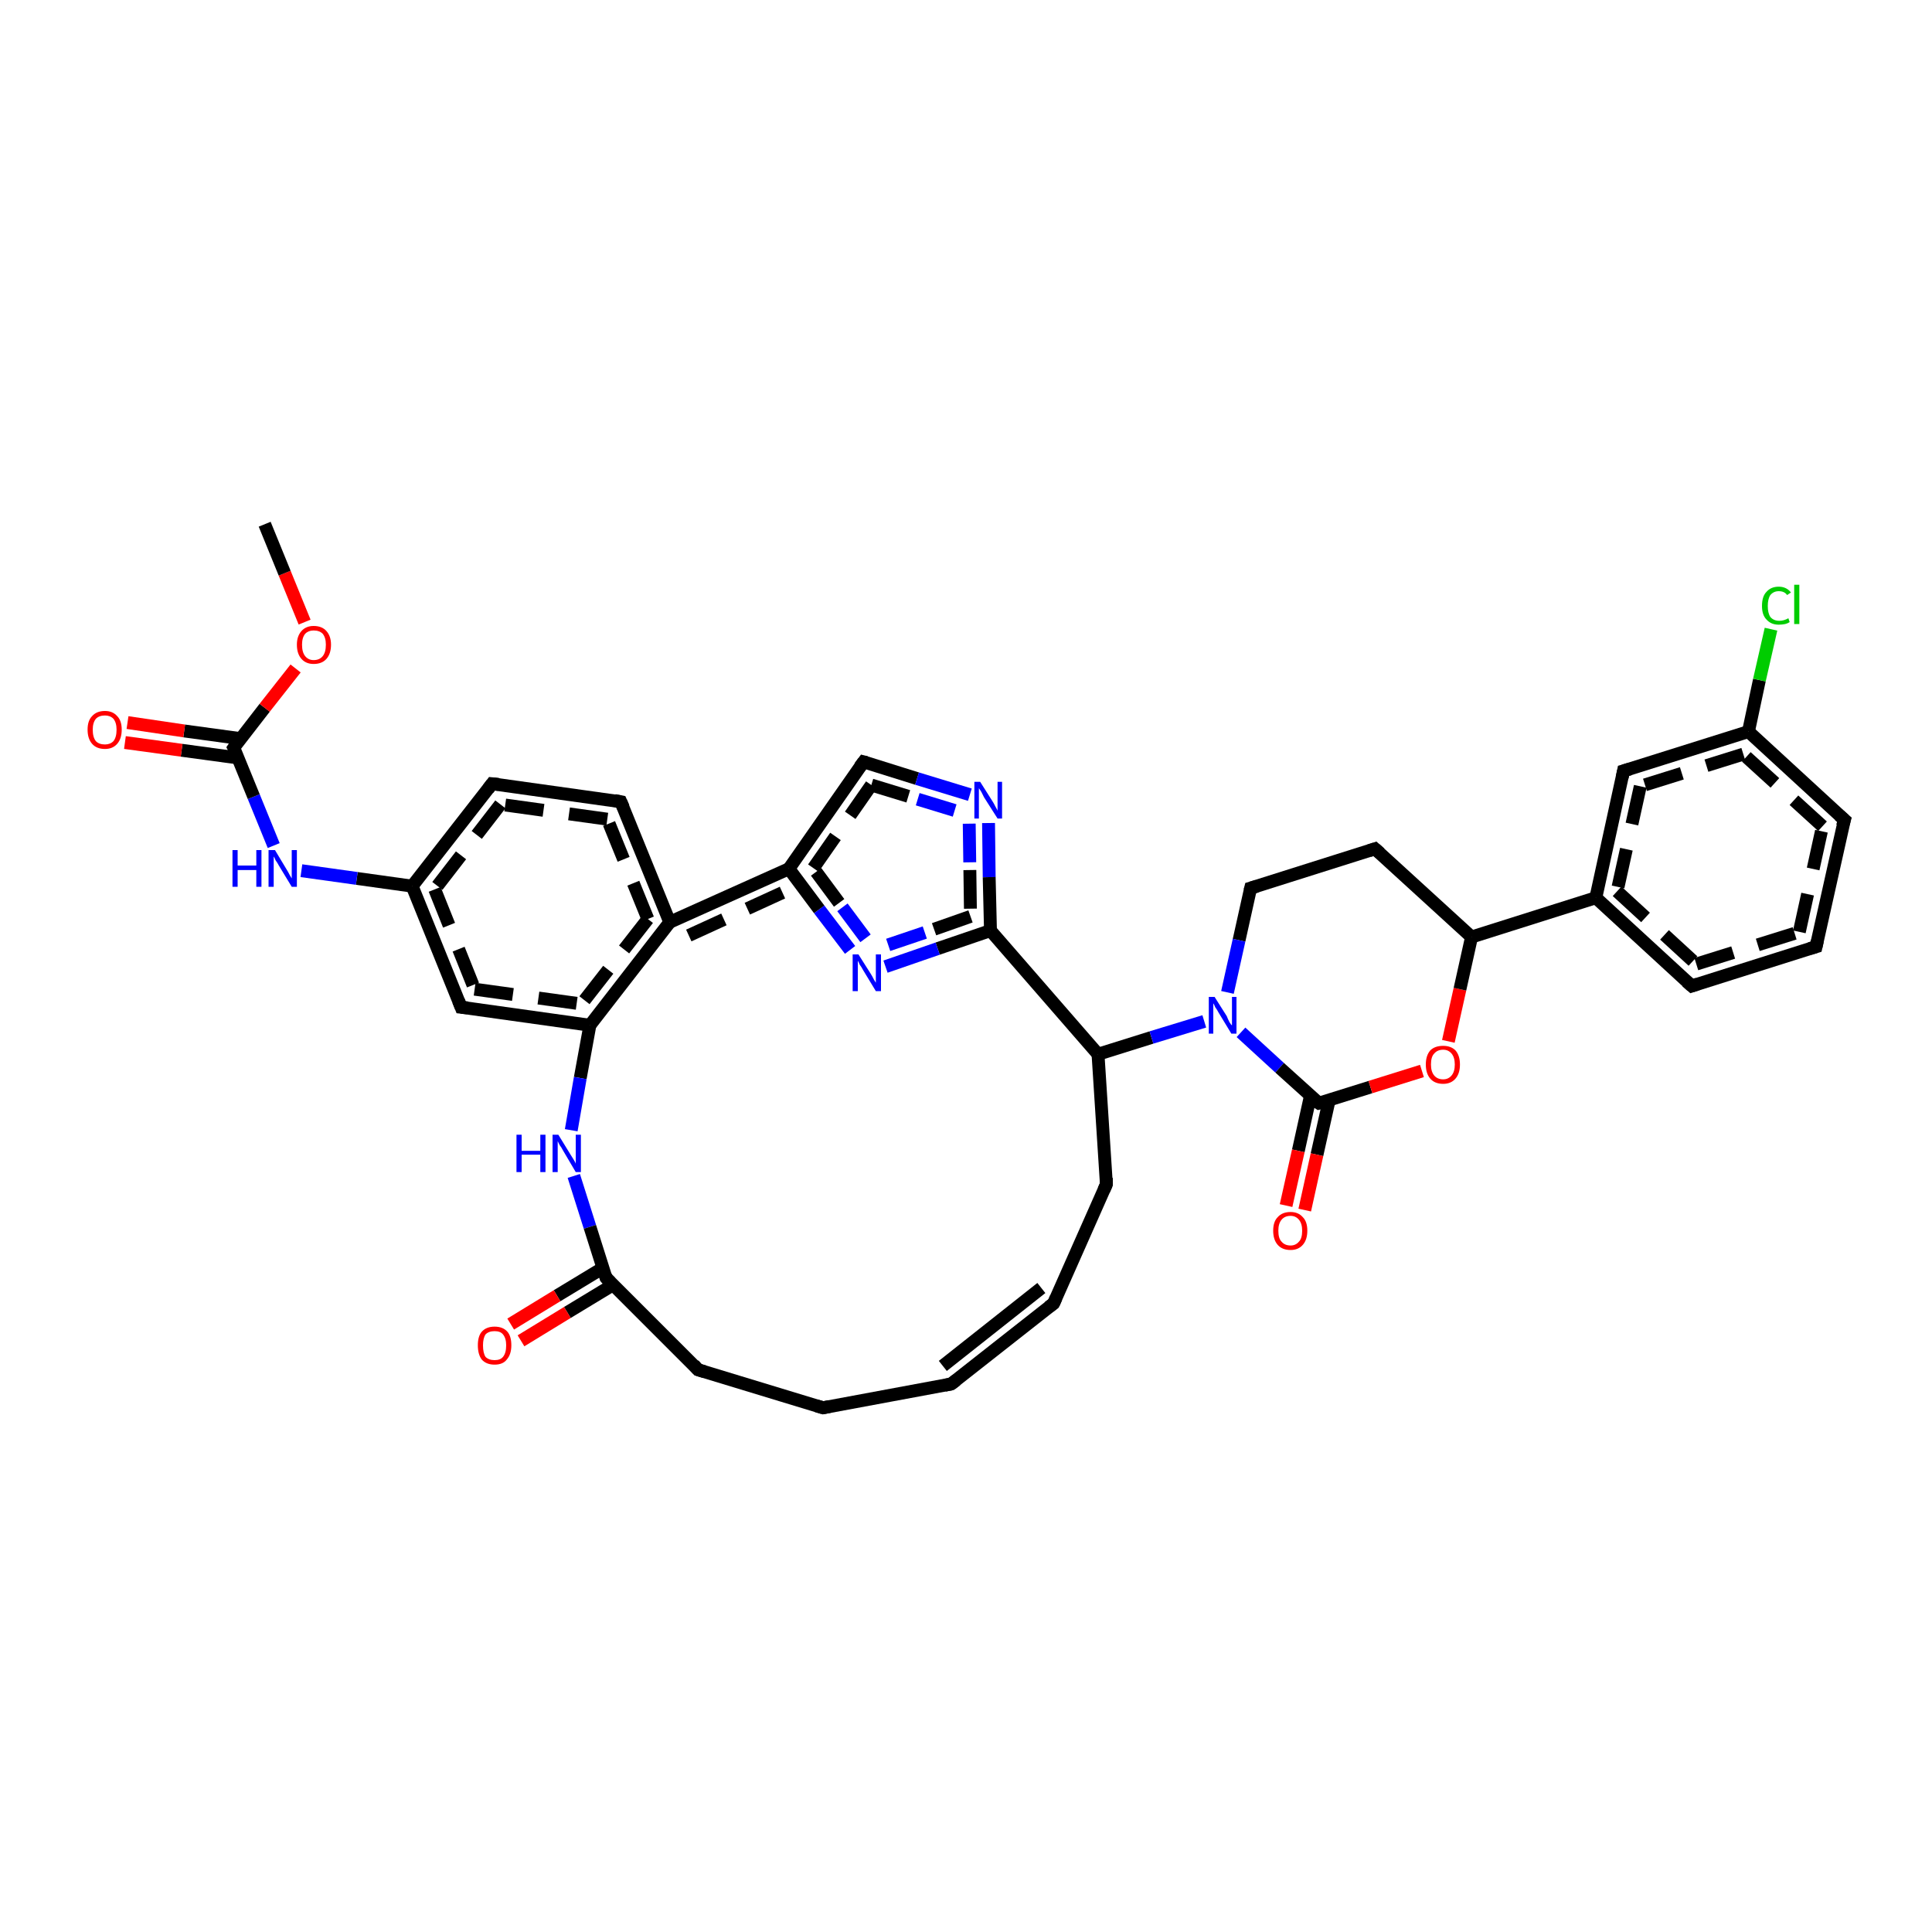 <?xml version='1.0' encoding='iso-8859-1'?>
<svg version='1.1' baseProfile='full'
              xmlns='http://www.w3.org/2000/svg'
                      xmlns:rdkit='http://www.rdkit.org/xml'
                      xmlns:xlink='http://www.w3.org/1999/xlink'
                  xml:space='preserve'
width='300px' height='300px' viewBox='0 0 300 300'>
<!-- END OF HEADER -->
<rect style='opacity:1.0;fill:#FFFFFF;stroke:none' width='300.0' height='300.0' x='0.0' y='0.0'> </rect>
<path class='bond-0 atom-0 atom-1' d='M 96.4,124.5 L 76.4,121.7' style='fill:none;fill-rule:evenodd;stroke:#000000;stroke-width:2.0px;stroke-linecap:butt;stroke-linejoin:miter;stroke-opacity:1' />
<path class='bond-0 atom-0 atom-1' d='M 94.3,127.2 L 77.7,124.9' style='fill:none;fill-rule:evenodd;stroke:#000000;stroke-width:2.0px;stroke-linecap:butt;stroke-linejoin:miter;stroke-opacity:1;stroke-dasharray:6,4' />
<path class='bond-1 atom-1 atom-2' d='M 76.4,121.7 L 64.0,137.6' style='fill:none;fill-rule:evenodd;stroke:#000000;stroke-width:2.0px;stroke-linecap:butt;stroke-linejoin:miter;stroke-opacity:1' />
<path class='bond-1 atom-1 atom-2' d='M 77.7,124.9 L 67.5,138.1' style='fill:none;fill-rule:evenodd;stroke:#000000;stroke-width:2.0px;stroke-linecap:butt;stroke-linejoin:miter;stroke-opacity:1;stroke-dasharray:6,4' />
<path class='bond-2 atom-2 atom-3' d='M 64.0,137.6 L 71.6,156.4' style='fill:none;fill-rule:evenodd;stroke:#000000;stroke-width:2.0px;stroke-linecap:butt;stroke-linejoin:miter;stroke-opacity:1' />
<path class='bond-2 atom-2 atom-3' d='M 67.5,138.1 L 73.7,153.6' style='fill:none;fill-rule:evenodd;stroke:#000000;stroke-width:2.0px;stroke-linecap:butt;stroke-linejoin:miter;stroke-opacity:1;stroke-dasharray:6,4' />
<path class='bond-3 atom-3 atom-4' d='M 71.6,156.4 L 91.6,159.2' style='fill:none;fill-rule:evenodd;stroke:#000000;stroke-width:2.0px;stroke-linecap:butt;stroke-linejoin:miter;stroke-opacity:1' />
<path class='bond-3 atom-3 atom-4' d='M 73.7,153.6 L 90.3,155.9' style='fill:none;fill-rule:evenodd;stroke:#000000;stroke-width:2.0px;stroke-linecap:butt;stroke-linejoin:miter;stroke-opacity:1;stroke-dasharray:6,4' />
<path class='bond-4 atom-4 atom-5' d='M 91.6,159.2 L 90.1,167.4' style='fill:none;fill-rule:evenodd;stroke:#000000;stroke-width:2.0px;stroke-linecap:butt;stroke-linejoin:miter;stroke-opacity:1' />
<path class='bond-4 atom-4 atom-5' d='M 90.1,167.4 L 88.7,175.5' style='fill:none;fill-rule:evenodd;stroke:#0000FF;stroke-width:2.0px;stroke-linecap:butt;stroke-linejoin:miter;stroke-opacity:1' />
<path class='bond-5 atom-5 atom-6' d='M 89.1,182.6 L 91.6,190.5' style='fill:none;fill-rule:evenodd;stroke:#0000FF;stroke-width:2.0px;stroke-linecap:butt;stroke-linejoin:miter;stroke-opacity:1' />
<path class='bond-5 atom-5 atom-6' d='M 91.6,190.5 L 94.1,198.4' style='fill:none;fill-rule:evenodd;stroke:#000000;stroke-width:2.0px;stroke-linecap:butt;stroke-linejoin:miter;stroke-opacity:1' />
<path class='bond-6 atom-6 atom-7' d='M 94.1,198.4 L 108.4,212.7' style='fill:none;fill-rule:evenodd;stroke:#000000;stroke-width:2.0px;stroke-linecap:butt;stroke-linejoin:miter;stroke-opacity:1' />
<path class='bond-7 atom-7 atom-8' d='M 108.4,212.7 L 127.8,218.6' style='fill:none;fill-rule:evenodd;stroke:#000000;stroke-width:2.0px;stroke-linecap:butt;stroke-linejoin:miter;stroke-opacity:1' />
<path class='bond-8 atom-8 atom-9' d='M 127.8,218.6 L 147.7,214.9' style='fill:none;fill-rule:evenodd;stroke:#000000;stroke-width:2.0px;stroke-linecap:butt;stroke-linejoin:miter;stroke-opacity:1' />
<path class='bond-9 atom-9 atom-10' d='M 147.7,214.9 L 163.6,202.4' style='fill:none;fill-rule:evenodd;stroke:#000000;stroke-width:2.0px;stroke-linecap:butt;stroke-linejoin:miter;stroke-opacity:1' />
<path class='bond-9 atom-9 atom-10' d='M 146.4,212.1 L 161.7,200.0' style='fill:none;fill-rule:evenodd;stroke:#000000;stroke-width:2.0px;stroke-linecap:butt;stroke-linejoin:miter;stroke-opacity:1' />
<path class='bond-10 atom-10 atom-11' d='M 163.6,202.4 L 171.8,183.9' style='fill:none;fill-rule:evenodd;stroke:#000000;stroke-width:2.0px;stroke-linecap:butt;stroke-linejoin:miter;stroke-opacity:1' />
<path class='bond-11 atom-11 atom-12' d='M 171.8,183.9 L 170.5,163.7' style='fill:none;fill-rule:evenodd;stroke:#000000;stroke-width:2.0px;stroke-linecap:butt;stroke-linejoin:miter;stroke-opacity:1' />
<path class='bond-12 atom-12 atom-13' d='M 170.5,163.7 L 178.8,161.1' style='fill:none;fill-rule:evenodd;stroke:#000000;stroke-width:2.0px;stroke-linecap:butt;stroke-linejoin:miter;stroke-opacity:1' />
<path class='bond-12 atom-12 atom-13' d='M 178.8,161.1 L 187.0,158.6' style='fill:none;fill-rule:evenodd;stroke:#0000FF;stroke-width:2.0px;stroke-linecap:butt;stroke-linejoin:miter;stroke-opacity:1' />
<path class='bond-13 atom-13 atom-14' d='M 192.7,160.3 L 198.7,165.8' style='fill:none;fill-rule:evenodd;stroke:#0000FF;stroke-width:2.0px;stroke-linecap:butt;stroke-linejoin:miter;stroke-opacity:1' />
<path class='bond-13 atom-13 atom-14' d='M 198.7,165.8 L 204.8,171.3' style='fill:none;fill-rule:evenodd;stroke:#000000;stroke-width:2.0px;stroke-linecap:butt;stroke-linejoin:miter;stroke-opacity:1' />
<path class='bond-14 atom-14 atom-15' d='M 204.8,171.3 L 212.8,168.8' style='fill:none;fill-rule:evenodd;stroke:#000000;stroke-width:2.0px;stroke-linecap:butt;stroke-linejoin:miter;stroke-opacity:1' />
<path class='bond-14 atom-14 atom-15' d='M 212.8,168.8 L 220.8,166.3' style='fill:none;fill-rule:evenodd;stroke:#FF0000;stroke-width:2.0px;stroke-linecap:butt;stroke-linejoin:miter;stroke-opacity:1' />
<path class='bond-15 atom-15 atom-16' d='M 224.9,161.7 L 226.7,153.6' style='fill:none;fill-rule:evenodd;stroke:#FF0000;stroke-width:2.0px;stroke-linecap:butt;stroke-linejoin:miter;stroke-opacity:1' />
<path class='bond-15 atom-15 atom-16' d='M 226.7,153.6 L 228.5,145.5' style='fill:none;fill-rule:evenodd;stroke:#000000;stroke-width:2.0px;stroke-linecap:butt;stroke-linejoin:miter;stroke-opacity:1' />
<path class='bond-16 atom-16 atom-17' d='M 228.5,145.5 L 213.5,131.8' style='fill:none;fill-rule:evenodd;stroke:#000000;stroke-width:2.0px;stroke-linecap:butt;stroke-linejoin:miter;stroke-opacity:1' />
<path class='bond-17 atom-17 atom-18' d='M 213.5,131.8 L 194.2,137.9' style='fill:none;fill-rule:evenodd;stroke:#000000;stroke-width:2.0px;stroke-linecap:butt;stroke-linejoin:miter;stroke-opacity:1' />
<path class='bond-18 atom-16 atom-19' d='M 228.5,145.5 L 247.8,139.4' style='fill:none;fill-rule:evenodd;stroke:#000000;stroke-width:2.0px;stroke-linecap:butt;stroke-linejoin:miter;stroke-opacity:1' />
<path class='bond-19 atom-19 atom-20' d='M 247.8,139.4 L 262.7,153.1' style='fill:none;fill-rule:evenodd;stroke:#000000;stroke-width:2.0px;stroke-linecap:butt;stroke-linejoin:miter;stroke-opacity:1' />
<path class='bond-19 atom-19 atom-20' d='M 251.1,138.4 L 263.4,149.7' style='fill:none;fill-rule:evenodd;stroke:#000000;stroke-width:2.0px;stroke-linecap:butt;stroke-linejoin:miter;stroke-opacity:1;stroke-dasharray:6,4' />
<path class='bond-20 atom-20 atom-21' d='M 262.7,153.1 L 282.0,147.0' style='fill:none;fill-rule:evenodd;stroke:#000000;stroke-width:2.0px;stroke-linecap:butt;stroke-linejoin:miter;stroke-opacity:1' />
<path class='bond-20 atom-20 atom-21' d='M 263.4,149.7 L 279.4,144.7' style='fill:none;fill-rule:evenodd;stroke:#000000;stroke-width:2.0px;stroke-linecap:butt;stroke-linejoin:miter;stroke-opacity:1;stroke-dasharray:6,4' />
<path class='bond-21 atom-21 atom-22' d='M 282.0,147.0 L 286.4,127.3' style='fill:none;fill-rule:evenodd;stroke:#000000;stroke-width:2.0px;stroke-linecap:butt;stroke-linejoin:miter;stroke-opacity:1' />
<path class='bond-21 atom-21 atom-22' d='M 279.4,144.7 L 283.0,128.3' style='fill:none;fill-rule:evenodd;stroke:#000000;stroke-width:2.0px;stroke-linecap:butt;stroke-linejoin:miter;stroke-opacity:1;stroke-dasharray:6,4' />
<path class='bond-22 atom-22 atom-23' d='M 286.4,127.3 L 271.5,113.6' style='fill:none;fill-rule:evenodd;stroke:#000000;stroke-width:2.0px;stroke-linecap:butt;stroke-linejoin:miter;stroke-opacity:1' />
<path class='bond-22 atom-22 atom-23' d='M 283.0,128.3 L 270.7,117.1' style='fill:none;fill-rule:evenodd;stroke:#000000;stroke-width:2.0px;stroke-linecap:butt;stroke-linejoin:miter;stroke-opacity:1;stroke-dasharray:6,4' />
<path class='bond-23 atom-23 atom-24' d='M 271.5,113.6 L 273.2,105.6' style='fill:none;fill-rule:evenodd;stroke:#000000;stroke-width:2.0px;stroke-linecap:butt;stroke-linejoin:miter;stroke-opacity:1' />
<path class='bond-23 atom-23 atom-24' d='M 273.2,105.6 L 275.0,97.7' style='fill:none;fill-rule:evenodd;stroke:#00CC00;stroke-width:2.0px;stroke-linecap:butt;stroke-linejoin:miter;stroke-opacity:1' />
<path class='bond-24 atom-23 atom-25' d='M 271.5,113.6 L 252.1,119.7' style='fill:none;fill-rule:evenodd;stroke:#000000;stroke-width:2.0px;stroke-linecap:butt;stroke-linejoin:miter;stroke-opacity:1' />
<path class='bond-24 atom-23 atom-25' d='M 270.7,117.1 L 254.7,122.1' style='fill:none;fill-rule:evenodd;stroke:#000000;stroke-width:2.0px;stroke-linecap:butt;stroke-linejoin:miter;stroke-opacity:1;stroke-dasharray:6,4' />
<path class='bond-25 atom-14 atom-26' d='M 203.5,170.1 L 201.6,178.7' style='fill:none;fill-rule:evenodd;stroke:#000000;stroke-width:2.0px;stroke-linecap:butt;stroke-linejoin:miter;stroke-opacity:1' />
<path class='bond-25 atom-14 atom-26' d='M 201.6,178.7 L 199.7,187.2' style='fill:none;fill-rule:evenodd;stroke:#FF0000;stroke-width:2.0px;stroke-linecap:butt;stroke-linejoin:miter;stroke-opacity:1' />
<path class='bond-25 atom-14 atom-26' d='M 206.4,170.8 L 204.5,179.3' style='fill:none;fill-rule:evenodd;stroke:#000000;stroke-width:2.0px;stroke-linecap:butt;stroke-linejoin:miter;stroke-opacity:1' />
<path class='bond-25 atom-14 atom-26' d='M 204.5,179.3 L 202.6,187.9' style='fill:none;fill-rule:evenodd;stroke:#FF0000;stroke-width:2.0px;stroke-linecap:butt;stroke-linejoin:miter;stroke-opacity:1' />
<path class='bond-26 atom-12 atom-27' d='M 170.5,163.7 L 153.8,144.5' style='fill:none;fill-rule:evenodd;stroke:#000000;stroke-width:2.0px;stroke-linecap:butt;stroke-linejoin:miter;stroke-opacity:1' />
<path class='bond-27 atom-27 atom-28' d='M 153.8,144.5 L 145.6,147.3' style='fill:none;fill-rule:evenodd;stroke:#000000;stroke-width:2.0px;stroke-linecap:butt;stroke-linejoin:miter;stroke-opacity:1' />
<path class='bond-27 atom-27 atom-28' d='M 145.6,147.3 L 137.5,150.1' style='fill:none;fill-rule:evenodd;stroke:#0000FF;stroke-width:2.0px;stroke-linecap:butt;stroke-linejoin:miter;stroke-opacity:1' />
<path class='bond-27 atom-27 atom-28' d='M 150.7,142.3 L 143.6,144.8' style='fill:none;fill-rule:evenodd;stroke:#000000;stroke-width:2.0px;stroke-linecap:butt;stroke-linejoin:miter;stroke-opacity:1;stroke-dasharray:6,4' />
<path class='bond-27 atom-27 atom-28' d='M 143.6,144.8 L 136.5,147.2' style='fill:none;fill-rule:evenodd;stroke:#0000FF;stroke-width:2.0px;stroke-linecap:butt;stroke-linejoin:miter;stroke-opacity:1;stroke-dasharray:6,4' />
<path class='bond-28 atom-28 atom-29' d='M 132.0,147.5 L 127.2,141.2' style='fill:none;fill-rule:evenodd;stroke:#0000FF;stroke-width:2.0px;stroke-linecap:butt;stroke-linejoin:miter;stroke-opacity:1' />
<path class='bond-28 atom-28 atom-29' d='M 127.2,141.2 L 122.5,134.9' style='fill:none;fill-rule:evenodd;stroke:#000000;stroke-width:2.0px;stroke-linecap:butt;stroke-linejoin:miter;stroke-opacity:1' />
<path class='bond-28 atom-28 atom-29' d='M 134.4,145.7 L 130.3,140.2' style='fill:none;fill-rule:evenodd;stroke:#0000FF;stroke-width:2.0px;stroke-linecap:butt;stroke-linejoin:miter;stroke-opacity:1;stroke-dasharray:6,4' />
<path class='bond-28 atom-28 atom-29' d='M 130.3,140.2 L 126.3,134.8' style='fill:none;fill-rule:evenodd;stroke:#000000;stroke-width:2.0px;stroke-linecap:butt;stroke-linejoin:miter;stroke-opacity:1;stroke-dasharray:6,4' />
<path class='bond-29 atom-29 atom-30' d='M 122.5,134.9 L 104.0,143.2' style='fill:none;fill-rule:evenodd;stroke:#000000;stroke-width:2.0px;stroke-linecap:butt;stroke-linejoin:miter;stroke-opacity:1' />
<path class='bond-29 atom-29 atom-30' d='M 121.5,138.6 L 106.0,145.7' style='fill:none;fill-rule:evenodd;stroke:#000000;stroke-width:2.0px;stroke-linecap:butt;stroke-linejoin:miter;stroke-opacity:1;stroke-dasharray:6,4' />
<path class='bond-30 atom-29 atom-31' d='M 122.5,134.9 L 134.1,118.3' style='fill:none;fill-rule:evenodd;stroke:#000000;stroke-width:2.0px;stroke-linecap:butt;stroke-linejoin:miter;stroke-opacity:1' />
<path class='bond-30 atom-29 atom-31' d='M 126.3,134.8 L 135.3,121.9' style='fill:none;fill-rule:evenodd;stroke:#000000;stroke-width:2.0px;stroke-linecap:butt;stroke-linejoin:miter;stroke-opacity:1;stroke-dasharray:6,4' />
<path class='bond-31 atom-31 atom-32' d='M 134.1,118.3 L 142.4,120.9' style='fill:none;fill-rule:evenodd;stroke:#000000;stroke-width:2.0px;stroke-linecap:butt;stroke-linejoin:miter;stroke-opacity:1' />
<path class='bond-31 atom-31 atom-32' d='M 142.4,120.9 L 150.6,123.4' style='fill:none;fill-rule:evenodd;stroke:#0000FF;stroke-width:2.0px;stroke-linecap:butt;stroke-linejoin:miter;stroke-opacity:1' />
<path class='bond-31 atom-31 atom-32' d='M 135.3,121.9 L 142.5,124.1' style='fill:none;fill-rule:evenodd;stroke:#000000;stroke-width:2.0px;stroke-linecap:butt;stroke-linejoin:miter;stroke-opacity:1;stroke-dasharray:6,4' />
<path class='bond-31 atom-31 atom-32' d='M 142.5,124.1 L 149.7,126.3' style='fill:none;fill-rule:evenodd;stroke:#0000FF;stroke-width:2.0px;stroke-linecap:butt;stroke-linejoin:miter;stroke-opacity:1;stroke-dasharray:6,4' />
<path class='bond-32 atom-6 atom-33' d='M 93.6,196.9 L 86.5,201.2' style='fill:none;fill-rule:evenodd;stroke:#000000;stroke-width:2.0px;stroke-linecap:butt;stroke-linejoin:miter;stroke-opacity:1' />
<path class='bond-32 atom-6 atom-33' d='M 86.5,201.2 L 79.3,205.6' style='fill:none;fill-rule:evenodd;stroke:#FF0000;stroke-width:2.0px;stroke-linecap:butt;stroke-linejoin:miter;stroke-opacity:1' />
<path class='bond-32 atom-6 atom-33' d='M 95.2,199.5 L 88.1,203.8' style='fill:none;fill-rule:evenodd;stroke:#000000;stroke-width:2.0px;stroke-linecap:butt;stroke-linejoin:miter;stroke-opacity:1' />
<path class='bond-32 atom-6 atom-33' d='M 88.1,203.8 L 80.9,208.2' style='fill:none;fill-rule:evenodd;stroke:#FF0000;stroke-width:2.0px;stroke-linecap:butt;stroke-linejoin:miter;stroke-opacity:1' />
<path class='bond-33 atom-2 atom-34' d='M 64.0,137.6 L 55.4,136.4' style='fill:none;fill-rule:evenodd;stroke:#000000;stroke-width:2.0px;stroke-linecap:butt;stroke-linejoin:miter;stroke-opacity:1' />
<path class='bond-33 atom-2 atom-34' d='M 55.4,136.4 L 46.8,135.2' style='fill:none;fill-rule:evenodd;stroke:#0000FF;stroke-width:2.0px;stroke-linecap:butt;stroke-linejoin:miter;stroke-opacity:1' />
<path class='bond-34 atom-34 atom-35' d='M 42.5,131.3 L 39.4,123.7' style='fill:none;fill-rule:evenodd;stroke:#0000FF;stroke-width:2.0px;stroke-linecap:butt;stroke-linejoin:miter;stroke-opacity:1' />
<path class='bond-34 atom-34 atom-35' d='M 39.4,123.7 L 36.3,116.1' style='fill:none;fill-rule:evenodd;stroke:#000000;stroke-width:2.0px;stroke-linecap:butt;stroke-linejoin:miter;stroke-opacity:1' />
<path class='bond-35 atom-35 atom-36' d='M 36.3,116.1 L 41.1,109.9' style='fill:none;fill-rule:evenodd;stroke:#000000;stroke-width:2.0px;stroke-linecap:butt;stroke-linejoin:miter;stroke-opacity:1' />
<path class='bond-35 atom-35 atom-36' d='M 41.1,109.9 L 45.9,103.8' style='fill:none;fill-rule:evenodd;stroke:#FF0000;stroke-width:2.0px;stroke-linecap:butt;stroke-linejoin:miter;stroke-opacity:1' />
<path class='bond-36 atom-36 atom-37' d='M 47.3,96.6 L 44.2,89.0' style='fill:none;fill-rule:evenodd;stroke:#FF0000;stroke-width:2.0px;stroke-linecap:butt;stroke-linejoin:miter;stroke-opacity:1' />
<path class='bond-36 atom-36 atom-37' d='M 44.2,89.0 L 41.1,81.4' style='fill:none;fill-rule:evenodd;stroke:#000000;stroke-width:2.0px;stroke-linecap:butt;stroke-linejoin:miter;stroke-opacity:1' />
<path class='bond-37 atom-35 atom-38' d='M 37.4,114.7 L 28.6,113.5' style='fill:none;fill-rule:evenodd;stroke:#000000;stroke-width:2.0px;stroke-linecap:butt;stroke-linejoin:miter;stroke-opacity:1' />
<path class='bond-37 atom-35 atom-38' d='M 28.6,113.5 L 19.8,112.2' style='fill:none;fill-rule:evenodd;stroke:#FF0000;stroke-width:2.0px;stroke-linecap:butt;stroke-linejoin:miter;stroke-opacity:1' />
<path class='bond-37 atom-35 atom-38' d='M 37.0,117.7 L 28.2,116.5' style='fill:none;fill-rule:evenodd;stroke:#000000;stroke-width:2.0px;stroke-linecap:butt;stroke-linejoin:miter;stroke-opacity:1' />
<path class='bond-37 atom-35 atom-38' d='M 28.2,116.5 L 19.4,115.3' style='fill:none;fill-rule:evenodd;stroke:#FF0000;stroke-width:2.0px;stroke-linecap:butt;stroke-linejoin:miter;stroke-opacity:1' />
<path class='bond-38 atom-18 atom-13' d='M 194.2,137.9 L 192.4,146.0' style='fill:none;fill-rule:evenodd;stroke:#000000;stroke-width:2.0px;stroke-linecap:butt;stroke-linejoin:miter;stroke-opacity:1' />
<path class='bond-38 atom-18 atom-13' d='M 192.4,146.0 L 190.6,154.1' style='fill:none;fill-rule:evenodd;stroke:#0000FF;stroke-width:2.0px;stroke-linecap:butt;stroke-linejoin:miter;stroke-opacity:1' />
<path class='bond-39 atom-25 atom-19' d='M 252.1,119.7 L 247.8,139.4' style='fill:none;fill-rule:evenodd;stroke:#000000;stroke-width:2.0px;stroke-linecap:butt;stroke-linejoin:miter;stroke-opacity:1' />
<path class='bond-39 atom-25 atom-19' d='M 254.7,122.1 L 251.1,138.4' style='fill:none;fill-rule:evenodd;stroke:#000000;stroke-width:2.0px;stroke-linecap:butt;stroke-linejoin:miter;stroke-opacity:1;stroke-dasharray:6,4' />
<path class='bond-40 atom-30 atom-0' d='M 104.0,143.2 L 96.4,124.5' style='fill:none;fill-rule:evenodd;stroke:#000000;stroke-width:2.0px;stroke-linecap:butt;stroke-linejoin:miter;stroke-opacity:1' />
<path class='bond-40 atom-30 atom-0' d='M 100.6,142.7 L 94.3,127.2' style='fill:none;fill-rule:evenodd;stroke:#000000;stroke-width:2.0px;stroke-linecap:butt;stroke-linejoin:miter;stroke-opacity:1;stroke-dasharray:6,4' />
<path class='bond-41 atom-30 atom-4' d='M 104.0,143.2 L 91.6,159.2' style='fill:none;fill-rule:evenodd;stroke:#000000;stroke-width:2.0px;stroke-linecap:butt;stroke-linejoin:miter;stroke-opacity:1' />
<path class='bond-41 atom-30 atom-4' d='M 100.6,142.7 L 90.3,155.9' style='fill:none;fill-rule:evenodd;stroke:#000000;stroke-width:2.0px;stroke-linecap:butt;stroke-linejoin:miter;stroke-opacity:1;stroke-dasharray:6,4' />
<path class='bond-42 atom-32 atom-27' d='M 153.5,127.8 L 153.6,136.2' style='fill:none;fill-rule:evenodd;stroke:#0000FF;stroke-width:2.0px;stroke-linecap:butt;stroke-linejoin:miter;stroke-opacity:1' />
<path class='bond-42 atom-32 atom-27' d='M 153.6,136.2 L 153.8,144.5' style='fill:none;fill-rule:evenodd;stroke:#000000;stroke-width:2.0px;stroke-linecap:butt;stroke-linejoin:miter;stroke-opacity:1' />
<path class='bond-42 atom-32 atom-27' d='M 150.5,127.9 L 150.6,135.1' style='fill:none;fill-rule:evenodd;stroke:#0000FF;stroke-width:2.0px;stroke-linecap:butt;stroke-linejoin:miter;stroke-opacity:1;stroke-dasharray:6,4' />
<path class='bond-42 atom-32 atom-27' d='M 150.6,135.1 L 150.7,142.3' style='fill:none;fill-rule:evenodd;stroke:#000000;stroke-width:2.0px;stroke-linecap:butt;stroke-linejoin:miter;stroke-opacity:1;stroke-dasharray:6,4' />
<path d='M 95.4,124.3 L 96.4,124.5 L 96.8,125.4' style='fill:none;stroke:#000000;stroke-width:2.0px;stroke-linecap:butt;stroke-linejoin:miter;stroke-opacity:1;' />
<path d='M 77.4,121.8 L 76.4,121.7 L 75.8,122.5' style='fill:none;stroke:#000000;stroke-width:2.0px;stroke-linecap:butt;stroke-linejoin:miter;stroke-opacity:1;' />
<path d='M 71.2,155.4 L 71.6,156.4 L 72.6,156.5' style='fill:none;stroke:#000000;stroke-width:2.0px;stroke-linecap:butt;stroke-linejoin:miter;stroke-opacity:1;' />
<path d='M 94.0,198.0 L 94.1,198.4 L 94.8,199.1' style='fill:none;stroke:#000000;stroke-width:2.0px;stroke-linecap:butt;stroke-linejoin:miter;stroke-opacity:1;' />
<path d='M 107.7,211.9 L 108.4,212.7 L 109.4,213.0' style='fill:none;stroke:#000000;stroke-width:2.0px;stroke-linecap:butt;stroke-linejoin:miter;stroke-opacity:1;' />
<path d='M 126.8,218.3 L 127.8,218.6 L 128.8,218.4' style='fill:none;stroke:#000000;stroke-width:2.0px;stroke-linecap:butt;stroke-linejoin:miter;stroke-opacity:1;' />
<path d='M 146.7,215.1 L 147.7,214.9 L 148.5,214.3' style='fill:none;stroke:#000000;stroke-width:2.0px;stroke-linecap:butt;stroke-linejoin:miter;stroke-opacity:1;' />
<path d='M 162.8,203.0 L 163.6,202.4 L 164.0,201.5' style='fill:none;stroke:#000000;stroke-width:2.0px;stroke-linecap:butt;stroke-linejoin:miter;stroke-opacity:1;' />
<path d='M 171.4,184.8 L 171.8,183.9 L 171.8,182.9' style='fill:none;stroke:#000000;stroke-width:2.0px;stroke-linecap:butt;stroke-linejoin:miter;stroke-opacity:1;' />
<path d='M 204.5,171.1 L 204.8,171.3 L 205.2,171.2' style='fill:none;stroke:#000000;stroke-width:2.0px;stroke-linecap:butt;stroke-linejoin:miter;stroke-opacity:1;' />
<path d='M 214.3,132.5 L 213.5,131.8 L 212.6,132.1' style='fill:none;stroke:#000000;stroke-width:2.0px;stroke-linecap:butt;stroke-linejoin:miter;stroke-opacity:1;' />
<path d='M 195.2,137.6 L 194.2,137.9 L 194.1,138.3' style='fill:none;stroke:#000000;stroke-width:2.0px;stroke-linecap:butt;stroke-linejoin:miter;stroke-opacity:1;' />
<path d='M 261.9,152.4 L 262.7,153.1 L 263.6,152.8' style='fill:none;stroke:#000000;stroke-width:2.0px;stroke-linecap:butt;stroke-linejoin:miter;stroke-opacity:1;' />
<path d='M 281.0,147.3 L 282.0,147.0 L 282.2,146.1' style='fill:none;stroke:#000000;stroke-width:2.0px;stroke-linecap:butt;stroke-linejoin:miter;stroke-opacity:1;' />
<path d='M 286.1,128.3 L 286.4,127.3 L 285.6,126.6' style='fill:none;stroke:#000000;stroke-width:2.0px;stroke-linecap:butt;stroke-linejoin:miter;stroke-opacity:1;' />
<path d='M 253.1,119.4 L 252.1,119.7 L 251.9,120.7' style='fill:none;stroke:#000000;stroke-width:2.0px;stroke-linecap:butt;stroke-linejoin:miter;stroke-opacity:1;' />
<path d='M 133.5,119.1 L 134.1,118.3 L 134.5,118.4' style='fill:none;stroke:#000000;stroke-width:2.0px;stroke-linecap:butt;stroke-linejoin:miter;stroke-opacity:1;' />
<path d='M 36.5,116.5 L 36.3,116.1 L 36.5,115.8' style='fill:none;stroke:#000000;stroke-width:2.0px;stroke-linecap:butt;stroke-linejoin:miter;stroke-opacity:1;' />
<path class='atom-5' d='M 80.2 176.2
L 81.0 176.2
L 81.0 178.7
L 83.9 178.7
L 83.9 176.2
L 84.7 176.2
L 84.7 182.0
L 83.9 182.0
L 83.9 179.3
L 81.0 179.3
L 81.0 182.0
L 80.2 182.0
L 80.2 176.2
' fill='#0000FF'/>
<path class='atom-5' d='M 86.7 176.2
L 88.6 179.3
Q 88.8 179.6, 89.1 180.1
Q 89.4 180.6, 89.4 180.7
L 89.4 176.2
L 90.2 176.2
L 90.2 182.0
L 89.4 182.0
L 87.4 178.6
Q 87.2 178.2, 86.9 177.8
Q 86.7 177.4, 86.6 177.2
L 86.6 182.0
L 85.8 182.0
L 85.8 176.2
L 86.7 176.2
' fill='#0000FF'/>
<path class='atom-13' d='M 188.6 154.8
L 190.5 157.8
Q 190.6 158.1, 190.9 158.7
Q 191.2 159.2, 191.3 159.2
L 191.3 154.8
L 192.0 154.8
L 192.0 160.5
L 191.2 160.5
L 189.2 157.2
Q 189.0 156.8, 188.7 156.4
Q 188.5 155.9, 188.4 155.8
L 188.4 160.5
L 187.7 160.5
L 187.7 154.8
L 188.6 154.8
' fill='#0000FF'/>
<path class='atom-15' d='M 221.4 165.3
Q 221.4 163.9, 222.1 163.1
Q 222.8 162.4, 224.1 162.4
Q 225.3 162.4, 226.0 163.1
Q 226.7 163.9, 226.7 165.3
Q 226.7 166.7, 226.0 167.5
Q 225.3 168.3, 224.1 168.3
Q 222.8 168.3, 222.1 167.5
Q 221.4 166.7, 221.4 165.3
M 224.1 167.6
Q 224.9 167.6, 225.4 167.0
Q 225.9 166.4, 225.9 165.3
Q 225.9 164.2, 225.4 163.6
Q 224.9 163.0, 224.1 163.0
Q 223.2 163.0, 222.7 163.6
Q 222.2 164.1, 222.2 165.3
Q 222.2 166.4, 222.7 167.0
Q 223.2 167.6, 224.1 167.6
' fill='#FF0000'/>
<path class='atom-24' d='M 273.6 94.1
Q 273.6 92.6, 274.3 91.9
Q 275.0 91.1, 276.2 91.1
Q 277.4 91.1, 278.1 92.0
L 277.5 92.4
Q 277.1 91.8, 276.2 91.8
Q 275.4 91.8, 274.9 92.4
Q 274.5 93.0, 274.5 94.1
Q 274.5 95.2, 274.9 95.8
Q 275.4 96.4, 276.3 96.4
Q 277.0 96.4, 277.7 96.0
L 277.9 96.6
Q 277.6 96.8, 277.2 96.9
Q 276.7 97.0, 276.2 97.0
Q 275.0 97.0, 274.3 96.2
Q 273.6 95.5, 273.6 94.1
' fill='#00CC00'/>
<path class='atom-24' d='M 278.6 90.8
L 279.4 90.8
L 279.4 96.9
L 278.6 96.9
L 278.6 90.8
' fill='#00CC00'/>
<path class='atom-26' d='M 197.7 191.1
Q 197.7 189.7, 198.4 189.0
Q 199.1 188.2, 200.4 188.2
Q 201.6 188.2, 202.3 189.0
Q 203.0 189.7, 203.0 191.1
Q 203.0 192.5, 202.3 193.3
Q 201.6 194.1, 200.4 194.1
Q 199.1 194.1, 198.4 193.3
Q 197.7 192.5, 197.7 191.1
M 200.4 193.4
Q 201.2 193.4, 201.7 192.8
Q 202.2 192.3, 202.2 191.1
Q 202.2 190.0, 201.7 189.4
Q 201.2 188.8, 200.4 188.8
Q 199.5 188.8, 199.0 189.4
Q 198.5 190.0, 198.5 191.1
Q 198.5 192.3, 199.0 192.8
Q 199.5 193.4, 200.4 193.4
' fill='#FF0000'/>
<path class='atom-28' d='M 133.3 148.2
L 135.2 151.2
Q 135.4 151.5, 135.7 152.1
Q 136.0 152.6, 136.0 152.6
L 136.0 148.2
L 136.8 148.2
L 136.8 153.9
L 136.0 153.9
L 134.0 150.6
Q 133.8 150.2, 133.5 149.8
Q 133.3 149.3, 133.2 149.2
L 133.2 153.9
L 132.4 153.9
L 132.4 148.2
L 133.3 148.2
' fill='#0000FF'/>
<path class='atom-32' d='M 152.2 121.4
L 154.1 124.4
Q 154.3 124.7, 154.6 125.3
Q 154.9 125.8, 154.9 125.9
L 154.9 121.4
L 155.6 121.4
L 155.6 127.1
L 154.9 127.1
L 152.8 123.8
Q 152.6 123.4, 152.4 123.0
Q 152.1 122.5, 152.0 122.4
L 152.0 127.1
L 151.3 127.1
L 151.3 121.4
L 152.2 121.4
' fill='#0000FF'/>
<path class='atom-33' d='M 74.2 208.9
Q 74.2 207.5, 74.8 206.8
Q 75.5 206.0, 76.8 206.0
Q 78.1 206.0, 78.8 206.8
Q 79.4 207.5, 79.4 208.9
Q 79.4 210.3, 78.7 211.1
Q 78.1 211.9, 76.8 211.9
Q 75.5 211.9, 74.8 211.1
Q 74.2 210.3, 74.2 208.9
M 76.8 211.2
Q 77.7 211.2, 78.1 210.7
Q 78.6 210.1, 78.6 208.9
Q 78.6 207.8, 78.1 207.2
Q 77.7 206.7, 76.8 206.7
Q 75.9 206.7, 75.4 207.2
Q 75.0 207.8, 75.0 208.9
Q 75.0 210.1, 75.4 210.7
Q 75.9 211.2, 76.8 211.2
' fill='#FF0000'/>
<path class='atom-34' d='M 36.1 132.0
L 36.9 132.0
L 36.9 134.4
L 39.8 134.4
L 39.8 132.0
L 40.6 132.0
L 40.6 137.7
L 39.8 137.7
L 39.8 135.1
L 36.9 135.1
L 36.9 137.7
L 36.1 137.7
L 36.1 132.0
' fill='#0000FF'/>
<path class='atom-34' d='M 42.7 132.0
L 44.5 135.0
Q 44.7 135.3, 45.0 135.9
Q 45.3 136.4, 45.3 136.4
L 45.3 132.0
L 46.1 132.0
L 46.1 137.7
L 45.3 137.7
L 43.3 134.4
Q 43.1 134.0, 42.8 133.6
Q 42.6 133.1, 42.5 133.0
L 42.5 137.7
L 41.7 137.7
L 41.7 132.0
L 42.7 132.0
' fill='#0000FF'/>
<path class='atom-36' d='M 46.1 100.1
Q 46.1 98.8, 46.8 98.0
Q 47.5 97.2, 48.7 97.2
Q 50.0 97.2, 50.7 98.0
Q 51.4 98.8, 51.4 100.1
Q 51.4 101.5, 50.7 102.3
Q 50.0 103.1, 48.7 103.1
Q 47.5 103.1, 46.8 102.3
Q 46.1 101.5, 46.1 100.1
M 48.7 102.5
Q 49.6 102.5, 50.1 101.9
Q 50.6 101.3, 50.6 100.1
Q 50.6 99.0, 50.1 98.4
Q 49.6 97.9, 48.7 97.9
Q 47.9 97.9, 47.4 98.4
Q 46.9 99.0, 46.9 100.1
Q 46.9 101.3, 47.4 101.9
Q 47.9 102.5, 48.7 102.5
' fill='#FF0000'/>
<path class='atom-38' d='M 13.6 113.3
Q 13.6 111.9, 14.3 111.2
Q 15.0 110.4, 16.3 110.4
Q 17.5 110.4, 18.2 111.2
Q 18.9 111.9, 18.9 113.3
Q 18.9 114.7, 18.2 115.5
Q 17.5 116.3, 16.3 116.3
Q 15.0 116.3, 14.3 115.5
Q 13.6 114.7, 13.6 113.3
M 16.3 115.6
Q 17.1 115.6, 17.6 115.1
Q 18.1 114.5, 18.1 113.3
Q 18.1 112.2, 17.6 111.6
Q 17.1 111.1, 16.3 111.1
Q 15.4 111.1, 14.9 111.6
Q 14.4 112.2, 14.4 113.3
Q 14.4 114.5, 14.9 115.1
Q 15.4 115.6, 16.3 115.6
' fill='#FF0000'/>
</svg>
